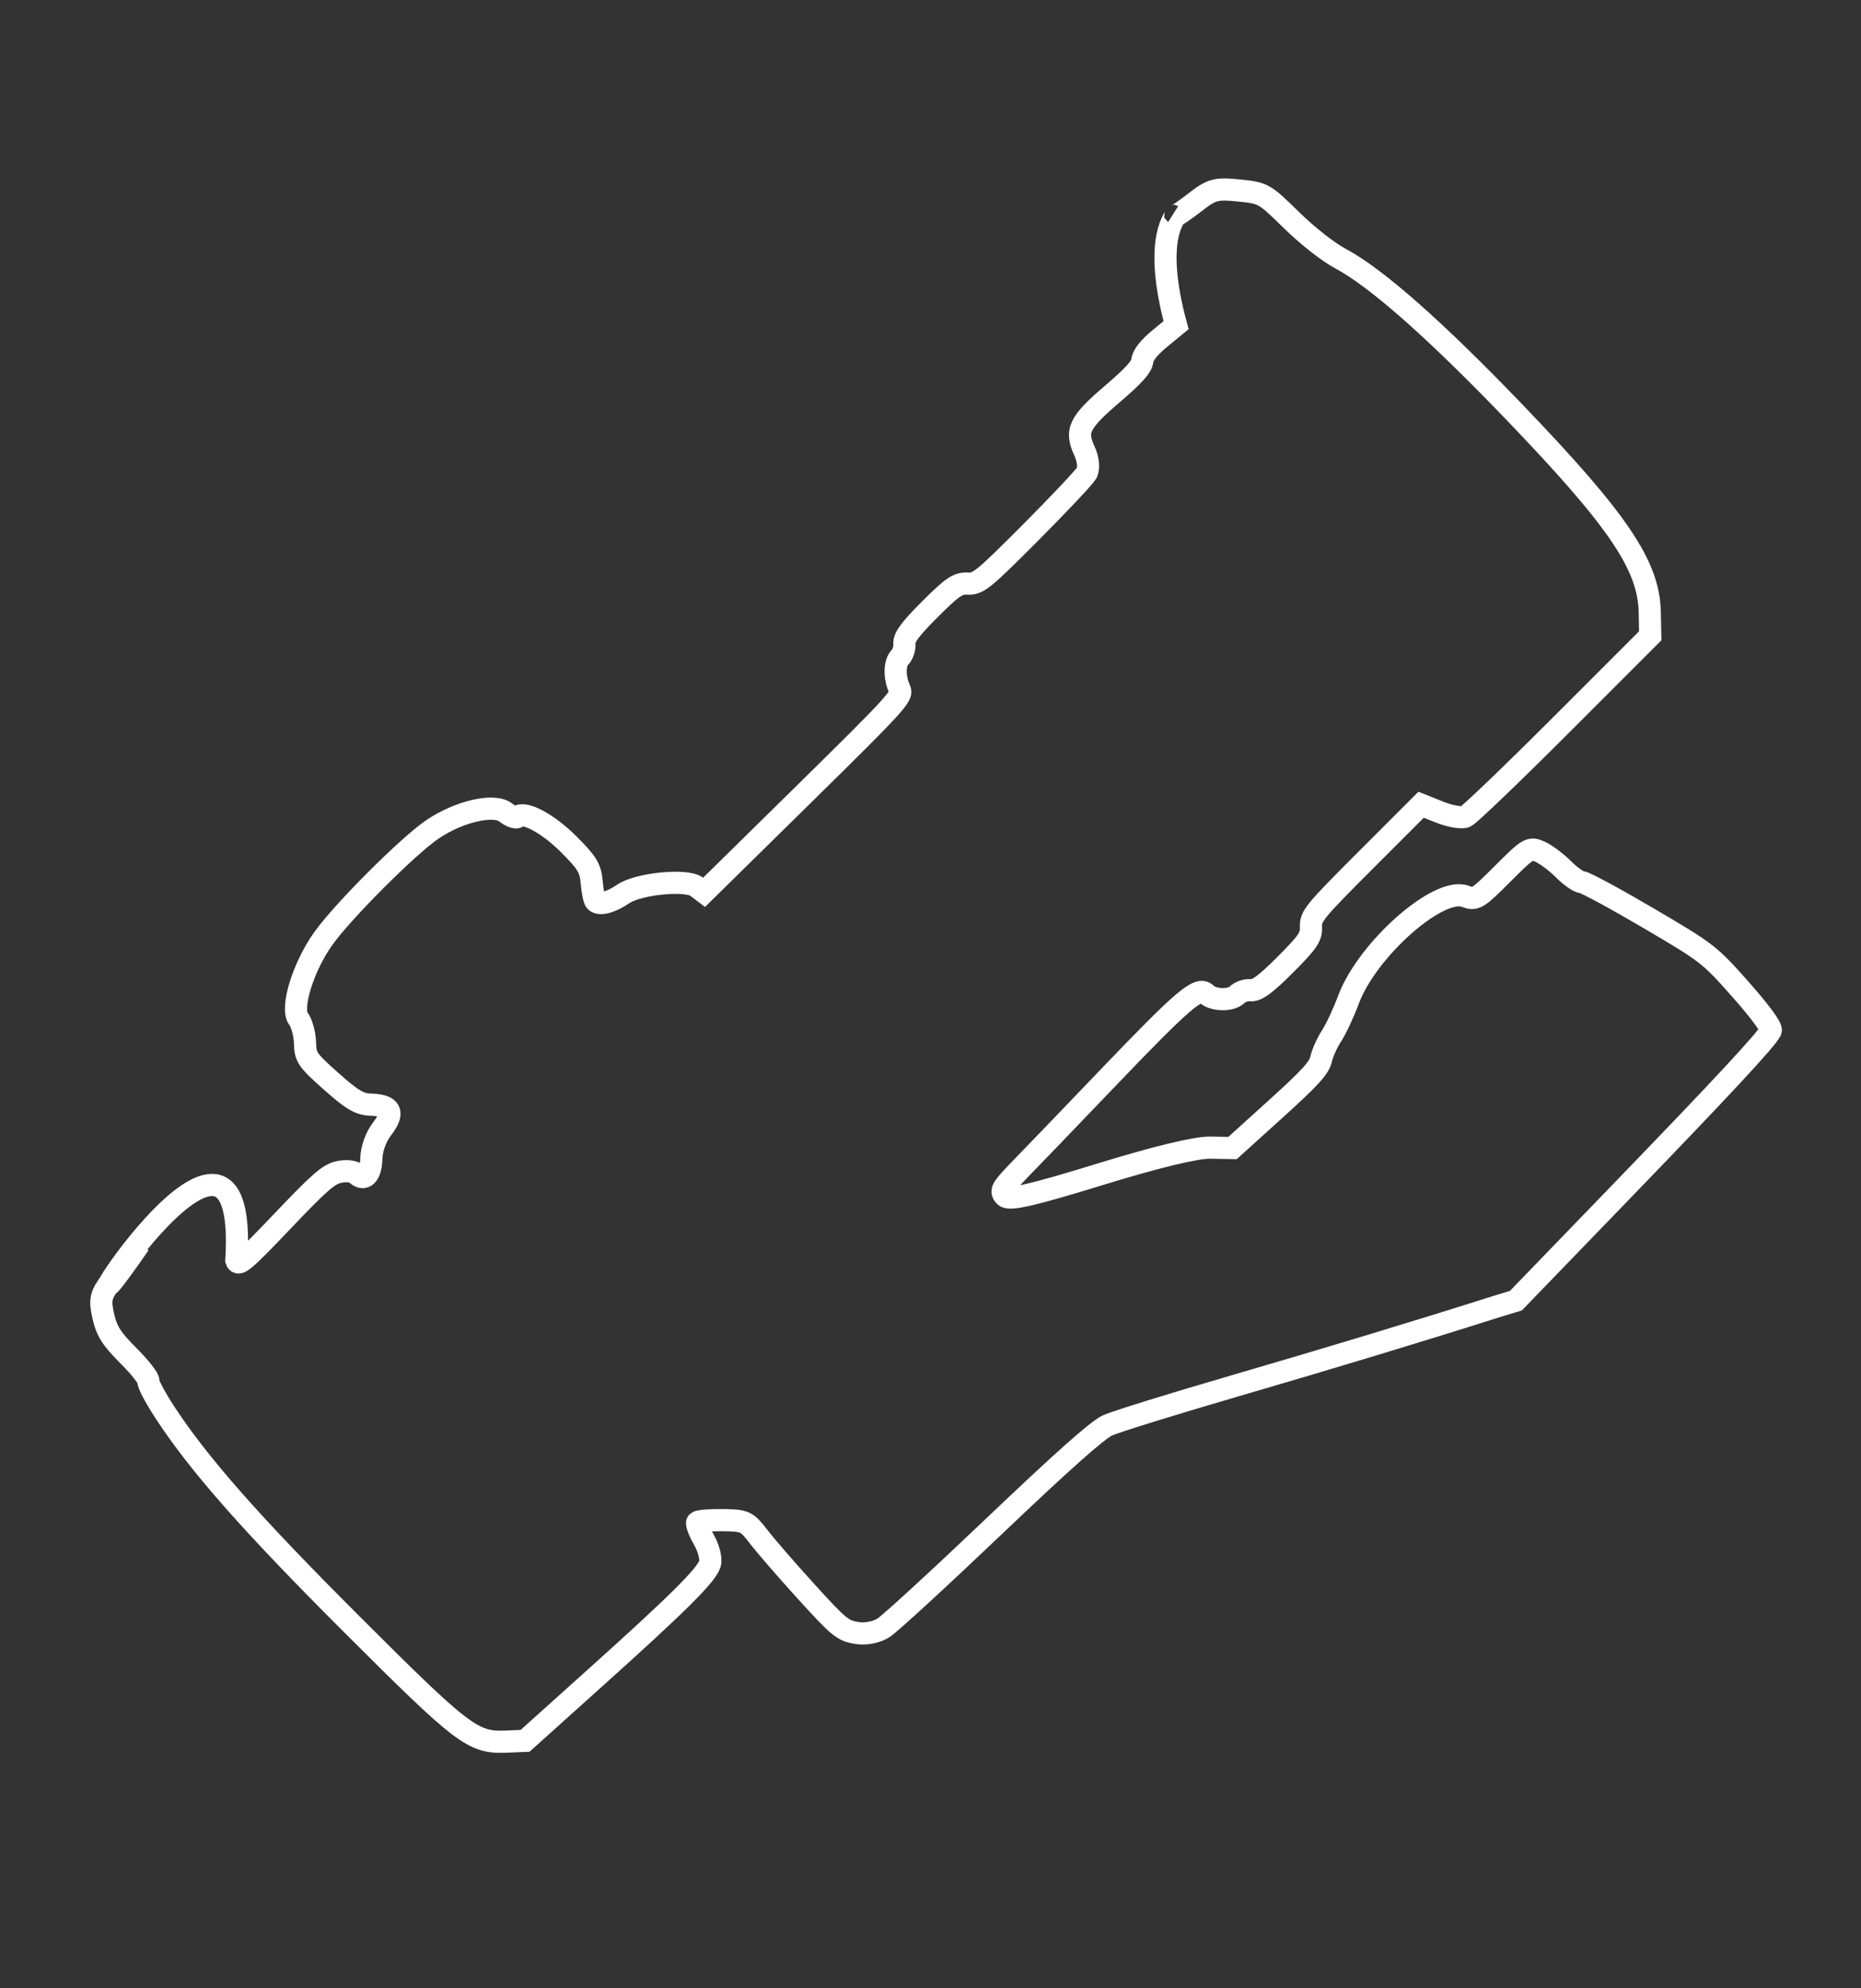 <?xml version="1.0" encoding="UTF-8" standalone="no"?>
<!-- Created with Inkscape (http://www.inkscape.org/) -->

<svg
   xmlns:dc="http://purl.org/dc/elements/1.1/"
   xmlns:cc="http://creativecommons.org/ns#"
   xmlns:rdf="http://www.w3.org/1999/02/22-rdf-syntax-ns#"
   xmlns:svg="http://www.w3.org/2000/svg"
   xmlns="http://www.w3.org/2000/svg"
   xmlns:sodipodi="http://sodipodi.sourceforge.net/DTD/sodipodi-0.dtd"
   width="220"
   height="235"
   viewBox="0 0 58.208 62.177"
   version="1.1"
   id="svg8"
   sodipodi:docname="red-dot.svg" >
  <rect x="0" y="0" width="58.208" height="62.177" fill="#333333" stroke="none"/>
  <defs
     id="defs2" />
  <sodipodi:namedview
     id="base"
     pagecolor="#000000"
     bordercolor="#666666"
     borderopacity="1.0"
     showgrid="false"
     fit-margin-top="0"
     fit-margin-left="0"
     fit-margin-right="0"
     fit-margin-bottom="0"
     units="px" />
  <g
     id="layer1"
     transform="translate(0.103,-276.419)">
    <path
       style="fill:none;stroke:#ffffff;stroke-width:0.693;stroke-miterlimit:4;stroke-dasharray:none;stroke-opacity:1"
       d="m 46.661,317.29 c -2.344,0.745 -5.111,1.583 -8.156,2.471 -1.933,0.563 -3.718,1.117 -3.967,1.231 -0.313,0.143 -1.407,1.115 -3.541,3.147 -1.698,1.617 -3.257,3.049 -3.463,3.182 -0.222,0.143 -0.567,0.209 -0.846,0.162 -0.434,-0.073 -0.554,-0.171 -1.565,-1.283 -0.602,-0.662 -1.274,-1.436 -1.492,-1.72 -0.379,-0.492 -0.431,-0.516 -1.124,-0.525 -0.4,-0.005 -0.759,0.024 -0.798,0.063 -0.039,0.039 0.052,0.286 0.203,0.548 0.151,0.262 0.237,0.6 0.191,0.751 -0.109,0.359 -0.98,1.225 -3.622,3.597 l -2.162,1.943 -0.609,0.025 c -1.018,0.042 -1.343,-0.206 -4.817,-3.678 -3.151,-3.147 -4.78,-4.997 -5.848,-6.633 -0.297,-0.455 -0.525,-0.888 -0.507,-0.964 0.018,-0.075 -0.263,-0.432 -0.623,-0.793 -0.531,-0.531 -0.681,-0.767 -0.789,-1.245 -0.115,-0.509 -0.081,-0.657 0.251,-1.094 0.266,-0.409 0.618,-0.81 0.882,-1.158 -3.416,4.941 3.464,-6.532 3.03,0.516 0.061,0.187 0.244,0.031 1.451,-1.236 1.161,-1.219 1.44,-1.465 1.769,-1.531 0.214,-0.044 0.448,-0.021 0.522,0.053 0.255,0.255 0.463,0.053 0.48,-0.456 0.007,-0.322 0.138,-0.684 0.346,-0.957 0.386,-0.506 0.275,-0.725 -0.378,-0.745 -0.339,-0.01 -0.578,-0.153 -1.225,-0.729 -0.756,-0.674 -0.805,-0.745 -0.818,-1.209 -0.008,-0.271 -0.1,-0.608 -0.205,-0.747 -0.251,-0.334 0.15,-1.628 0.778,-2.508 0.613,-0.859 2.658,-2.904 3.418,-3.417 0.832,-0.562 1.923,-0.812 2.289,-0.524 0.155,0.122 0.32,0.183 0.367,0.137 0.198,-0.198 0.951,0.205 1.603,0.857 0.581,0.581 0.68,0.745 0.718,1.189 0.024,0.283 0.078,0.549 0.12,0.591 0.129,0.129 0.48,0.036 0.872,-0.231 0.468,-0.318 1.965,-0.466 2.285,-0.226 l 0.238,0.179 3.113,-3.062 c 2.901,-2.854 3.106,-3.077 3.005,-3.288 -0.171,-0.36 -0.167,-0.824 0.009,-1 0.089,-0.089 0.151,-0.279 0.138,-0.421 -0.018,-0.194 0.182,-0.465 0.798,-1.08 0.702,-0.702 0.874,-0.819 1.18,-0.804 0.332,0.017 0.478,-0.101 1.968,-1.594 0.883,-0.888 1.673,-1.723 1.752,-1.859 0.082,-0.142 0.055,-0.435 -0.063,-0.688 -0.299,-0.638 -0.173,-0.897 0.876,-1.793 0.667,-0.57 0.913,-0.844 0.931,-1.036 0.015,-0.167 0.21,-0.414 0.54,-0.686 l 0.516,-0.425 c -0.756,-2.782 0.03,-3.401 -0.032,-3.423 0.021,0.021 0.3,-0.166 0.62,-0.415 0.527,-0.41 0.656,-0.445 1.369,-0.374 0.777,0.078 0.798,0.09 1.651,0.926 0.512,0.5 1.14,0.994 1.54,1.208 1.121,0.599 2.972,2.234 5.451,4.816 3.238,3.373 4.188,4.779 4.217,6.239 l 0.015,0.737 -2.778,2.778 c -1.528,1.528 -2.877,2.822 -2.998,2.876 -0.12,0.054 -0.483,-0.009 -0.805,-0.137 l -0.586,-0.234 -1.731,1.731 c -1.612,1.612 -1.73,1.757 -1.713,2.09 0.015,0.307 -0.102,0.479 -0.804,1.181 -0.615,0.615 -0.887,0.815 -1.08,0.798 -0.142,-0.014 -0.332,0.049 -0.421,0.138 -0.199,0.199 -0.763,0.185 -0.972,-0.024 -0.242,-0.242 -0.72,0.169 -3.15,2.707 -1.237,1.292 -2.49,2.595 -2.786,2.895 -0.454,0.479 -0.512,0.571 -0.359,0.724 0.135,0.135 0.847,-0.028 2.951,-0.676 1.775,-0.546 3.024,-0.849 3.47,-0.841 l 0.697,0.012 1.347,-1.218 c 1.084,-0.981 1.362,-1.285 1.424,-1.564 0.043,-0.191 0.19,-0.518 0.328,-0.728 0.137,-0.21 0.374,-0.716 0.526,-1.125 0.584,-1.571 2.819,-3.549 3.655,-3.236 0.321,0.12 0.377,0.087 1.172,-0.709 0.81,-0.81 0.85,-0.825 1.168,-0.685 0.183,0.082 0.513,0.329 0.732,0.549 0.219,0.219 0.478,0.401 0.574,0.403 0.096,0.002 1.03,0.506 2.074,1.119 1.862,1.094 1.918,1.137 2.901,2.248 0.61,0.69 0.975,1.189 0.933,1.276 -0.131,0.275 -1.509,1.758 -4.73,5.09 l -3.241,3.353 z"
       id="path2515"
       sodipodi:nodetypes="cccsccsccsccccccccsccccccsccsscccccsscscccccscsccccccccccccssccscccscscssccsscccccccscsccccscc" />
  </g>
</svg>
